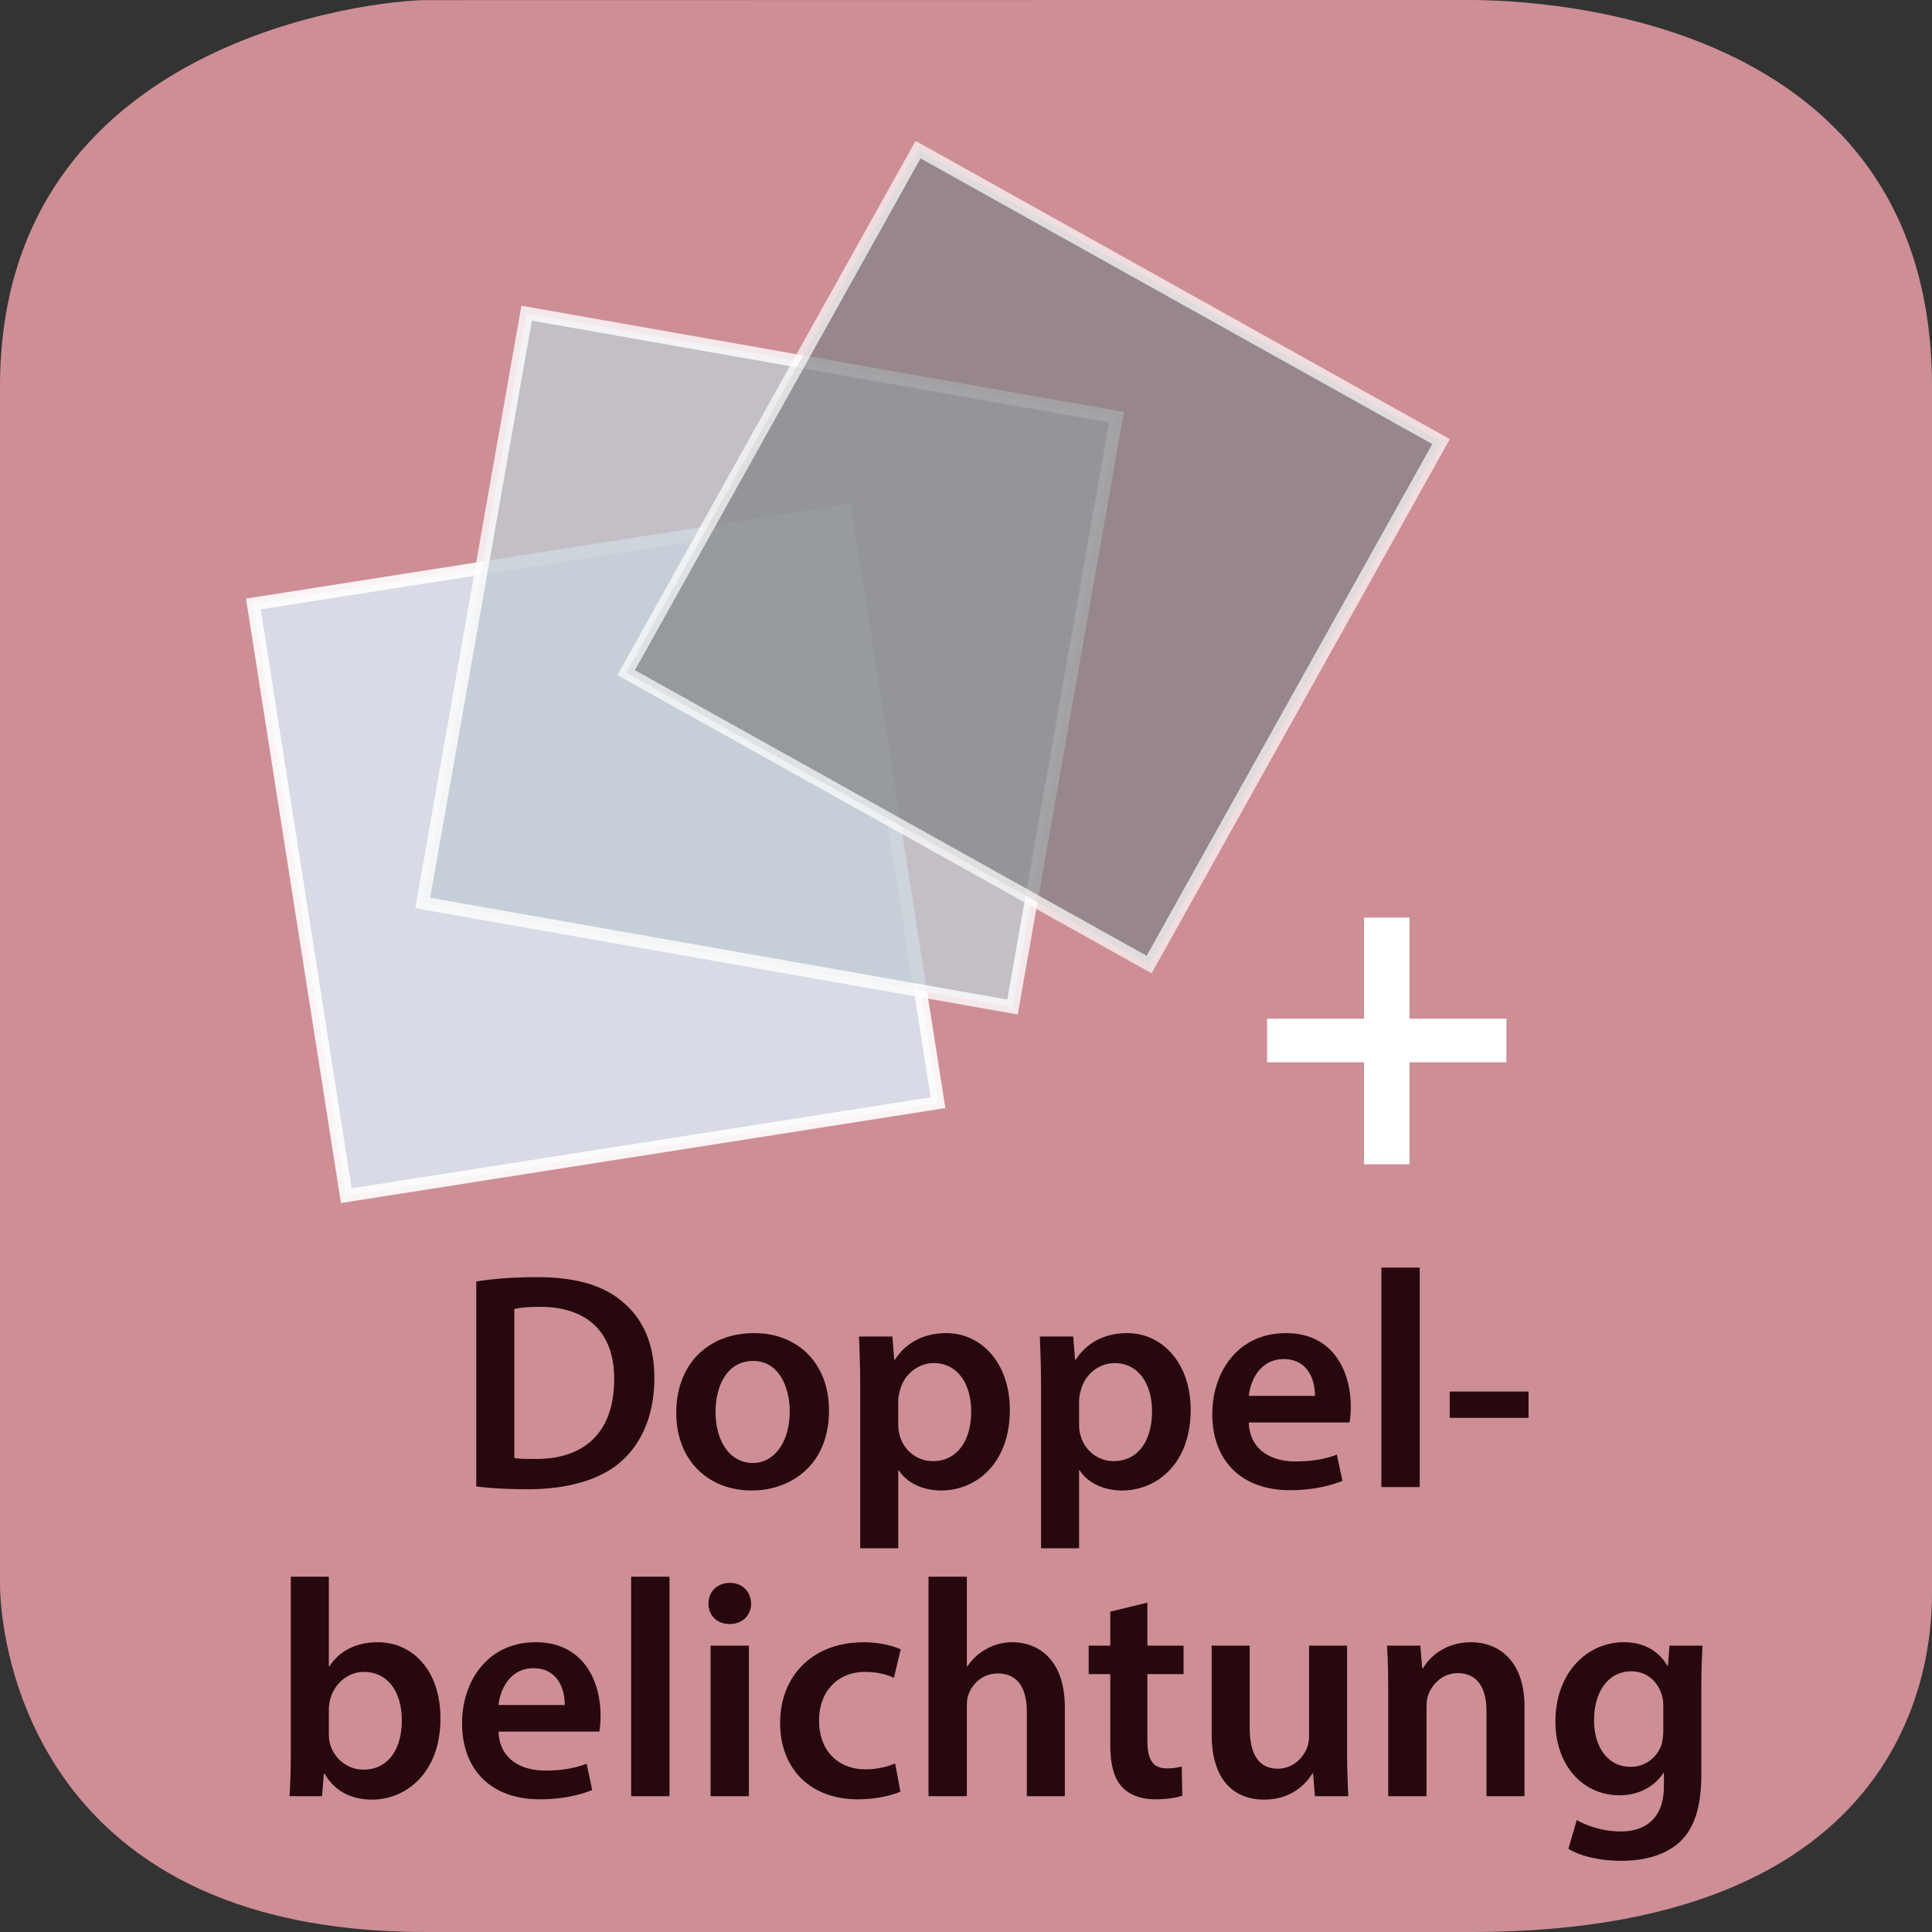 <svg xmlns="http://www.w3.org/2000/svg" xmlns:xlink="http://www.w3.org/1999/xlink" width="300" height="300" viewBox="0 0 300 300"><rect x="0" y="0" width="300" height="300" fill="#333333" stroke="none"/><switch><g><symbol id="a" viewBox="-150 -150 300 300.007"><path fill="#CE8E95" d="M150-97.021c0-6.764 0-52.979-71.5-52.979H-84c-62.5 0-66 47.215-66 53.979v186c0 54.5 59.235 60 66 60l161.5.029c6.765 0 72.5-.029 72.5-60.029v-187z"/></symbol><use xlink:href="#a" width="300" height="300.007" x="-150" y="-150" transform="matrix(1 0 0 -1 150 150)" overflow="visible"/><g fill="#26080D"><path d="M73.957 198.991c2.592-.432 5.905-.672 9.409-.672 6.049 0 10.225 1.248 13.201 3.744 3.121 2.544 5.041 6.385 5.041 11.905 0 5.761-1.968 10.081-5.041 12.865-3.216 2.928-8.353 4.416-14.641 4.416-3.456 0-6.048-.192-7.969-.432v-31.826zm5.905 27.41c.816.145 2.064.145 3.264.145 7.681.048 12.241-4.177 12.241-12.386.048-7.152-4.081-11.232-11.473-11.232-1.872 0-3.216.144-4.032.336v23.137zM128.727 219.009c0 8.593-6.048 12.434-12.001 12.434-6.625 0-11.713-4.561-11.713-12.05 0-7.68 5.041-12.385 12.097-12.385 6.96 0 11.617 4.896 11.617 12.001zm-17.618.24c0 4.513 2.208 7.921 5.808 7.921 3.36 0 5.713-3.313 5.713-8.017 0-3.648-1.632-7.825-5.665-7.825-4.175 0-5.856 4.032-5.856 7.921zM133.573 215.313c0-3.072-.096-5.568-.191-7.776h5.185l.288 3.601h.096c1.728-2.641 4.464-4.129 8.017-4.129 5.375 0 9.84 4.608 9.84 11.905 0 8.448-5.328 12.529-10.657 12.529-2.928 0-5.376-1.248-6.576-3.12h-.096v12.097h-5.905v-25.107zm5.905 5.808c0 .576.048 1.104.191 1.632.576 2.4 2.688 4.129 5.185 4.129 3.744 0 5.952-3.12 5.952-7.729 0-4.129-2.016-7.489-5.808-7.489-2.448 0-4.705 1.776-5.281 4.369a5.344 5.344 0 0 0-.239 1.487v3.601zM161.652 215.313c0-3.072-.096-5.568-.191-7.776h5.186l.287 3.601h.096c1.729-2.641 4.465-4.129 8.018-4.129 5.375 0 9.84 4.608 9.84 11.905 0 8.448-5.328 12.529-10.656 12.529-2.928 0-5.377-1.248-6.576-3.12h-.096v12.097h-5.906v-25.107zm5.907 5.808c0 .576.047 1.104.191 1.632.576 2.4 2.688 4.129 5.184 4.129 3.744 0 5.953-3.12 5.953-7.729 0-4.129-2.016-7.489-5.809-7.489-2.447 0-4.705 1.776-5.281 4.369a5.38 5.38 0 0 0-.238 1.487v3.601zM193.91 220.881c.143 4.225 3.455 6.049 7.199 6.049 2.736 0 4.705-.384 6.48-1.056l.865 4.08c-2.016.816-4.801 1.44-8.16 1.44-7.586 0-12.051-4.657-12.051-11.81 0-6.48 3.938-12.577 11.426-12.577 7.584 0 10.08 6.24 10.08 11.377 0 1.104-.096 1.969-.191 2.496H193.91zm10.272-4.128c.049-2.16-.912-5.713-4.848-5.713-3.648 0-5.184 3.313-5.424 5.713h10.272zM214.5 196.831h5.953v34.083H214.5v-34.083zM237.35 216.081v4.08h-12.24v-4.08h12.24zM44.965 278.914c.096-1.584.192-4.177.192-6.576v-27.507h5.904v13.921h.096c1.44-2.256 3.984-3.744 7.488-3.744 5.713 0 9.793 4.753 9.745 11.857 0 8.4-5.329 12.577-10.609 12.577-3.024 0-5.712-1.152-7.393-4.032h-.096l-.288 3.504h-5.039zm6.097-9.648c0 .479.048.96.144 1.392.624 2.353 2.688 4.129 5.232 4.129 3.696 0 5.953-2.977 5.953-7.681 0-4.129-1.968-7.489-5.905-7.489-2.4 0-4.56 1.729-5.232 4.32-.096.433-.192.96-.192 1.536v3.793zM77.414 268.881c.144 4.225 3.456 6.049 7.201 6.049 2.736 0 4.704-.384 6.48-1.056l.864 4.08c-2.016.816-4.8 1.44-8.161 1.44-7.584 0-12.049-4.657-12.049-11.81 0-6.48 3.937-12.577 11.425-12.577 7.585 0 10.081 6.24 10.081 11.377 0 1.104-.096 1.969-.192 2.496H77.414zm10.273-4.128c.048-2.16-.912-5.713-4.849-5.713-3.648 0-5.185 3.313-5.424 5.713h10.273zM98.005 244.831h5.952v34.083h-5.952v-34.083zM116.629 249.008c0 1.775-1.296 3.168-3.36 3.168-1.968 0-3.265-1.393-3.265-3.168 0-1.824 1.344-3.217 3.313-3.217 2.016 0 3.264 1.393 3.312 3.217zm-6.289 29.906v-23.378h5.952v23.378h-5.952zM139.813 278.194c-1.248.576-3.696 1.2-6.624 1.2-7.297 0-12.049-4.657-12.049-11.905 0-7.009 4.8-12.481 13.009-12.481 2.16 0 4.368.48 5.712 1.104l-1.056 4.416c-.96-.432-2.353-.912-4.465-.912-4.512 0-7.2 3.313-7.152 7.585 0 4.801 3.12 7.536 7.152 7.536 2.064 0 3.505-.432 4.657-.912l.816 4.369zM144.179 244.831h5.953v13.921h.096a7.922 7.922 0 0 1 2.928-2.688c1.152-.673 2.545-1.057 4.033-1.057 3.984 0 8.16 2.641 8.16 10.129v13.777h-5.904v-13.105c0-3.408-1.248-5.952-4.514-5.952-2.303 0-3.935 1.536-4.56 3.313-.191.479-.239 1.104-.239 1.776v13.969h-5.953v-34.083zM178.164 248.863v6.673h5.617v4.416h-5.617v10.321c0 2.832.77 4.32 3.025 4.32a8.786 8.786 0 0 0 2.305-.288l.096 4.513c-.865.336-2.4.576-4.273.576-2.16 0-3.984-.721-5.088-1.921-1.248-1.344-1.824-3.456-1.824-6.528v-10.993h-3.359v-4.416h3.359v-5.28l5.759-1.393zM209.174 271.905c0 2.784.096 5.089.191 7.009h-5.184l-.289-3.553h-.096c-1.008 1.681-3.313 4.081-7.488 4.081-4.271 0-8.16-2.545-8.16-10.177v-13.729h5.904v12.721c0 3.889 1.248 6.385 4.367 6.385 2.354 0 3.889-1.68 4.514-3.168a5.39 5.39 0 0 0 .336-1.824v-14.113h5.904v16.368zM215.555 262.497c0-2.688-.047-4.945-.191-6.961h5.186l.287 3.504h.145c1.008-1.824 3.553-4.032 7.439-4.032 4.08 0 8.305 2.641 8.305 10.033v13.873h-5.904v-13.201c0-3.36-1.248-5.904-4.465-5.904-2.352 0-3.984 1.68-4.607 3.456-.191.528-.24 1.248-.24 1.92v13.729h-5.953v-16.417zM264.373 255.536c-.096 1.584-.191 3.504-.191 6.721v13.249c0 4.896-1.008 8.4-3.457 10.608-2.447 2.16-5.809 2.833-9.023 2.833-2.977 0-6.145-.624-8.162-1.872l1.297-4.465c1.488.864 3.984 1.776 6.816 1.776 3.84 0 6.721-2.017 6.721-7.057v-2.017h-.096c-1.344 2.064-3.744 3.457-6.816 3.457-5.809 0-9.938-4.801-9.938-11.426 0-7.681 4.992-12.337 10.609-12.337 3.553 0 5.664 1.729 6.768 3.648h.096l.24-3.12h5.136zm-6.096 9.36c0-.527-.049-1.104-.193-1.584-.623-2.16-2.303-3.792-4.799-3.792-3.313 0-5.762 2.88-5.762 7.633 0 3.984 2.018 7.2 5.713 7.2 2.209 0 4.129-1.44 4.801-3.552.145-.624.24-1.44.24-2.112v-3.793z"/></g><path opacity=".9" fill="#D9E2ED" stroke="#FFF" stroke-width="2" stroke-miterlimit="10" d="M39.343 93.786l91.874-14.433 14.434 91.875-91.875 14.433z"/><path opacity=".8" fill="#C2CBD3" stroke="#FFF" stroke-width="2" stroke-miterlimit="10" d="M81.778 48.632l91.586 16.145-16.145 91.587-91.586-16.145z"/><path opacity=".7" fill="#818487" stroke="#FFF" stroke-width="2" stroke-miterlimit="10" d="M142.558 23.239l81.207 45.327-45.328 81.208-81.207-45.328z"/><path fill="#FFF" d="M218.864 142.479v15.697h15.049v6.769h-15.049v15.842h-7.057v-15.842h-15.05v-6.769h15.05v-15.697h7.057z"/></g></switch></svg>